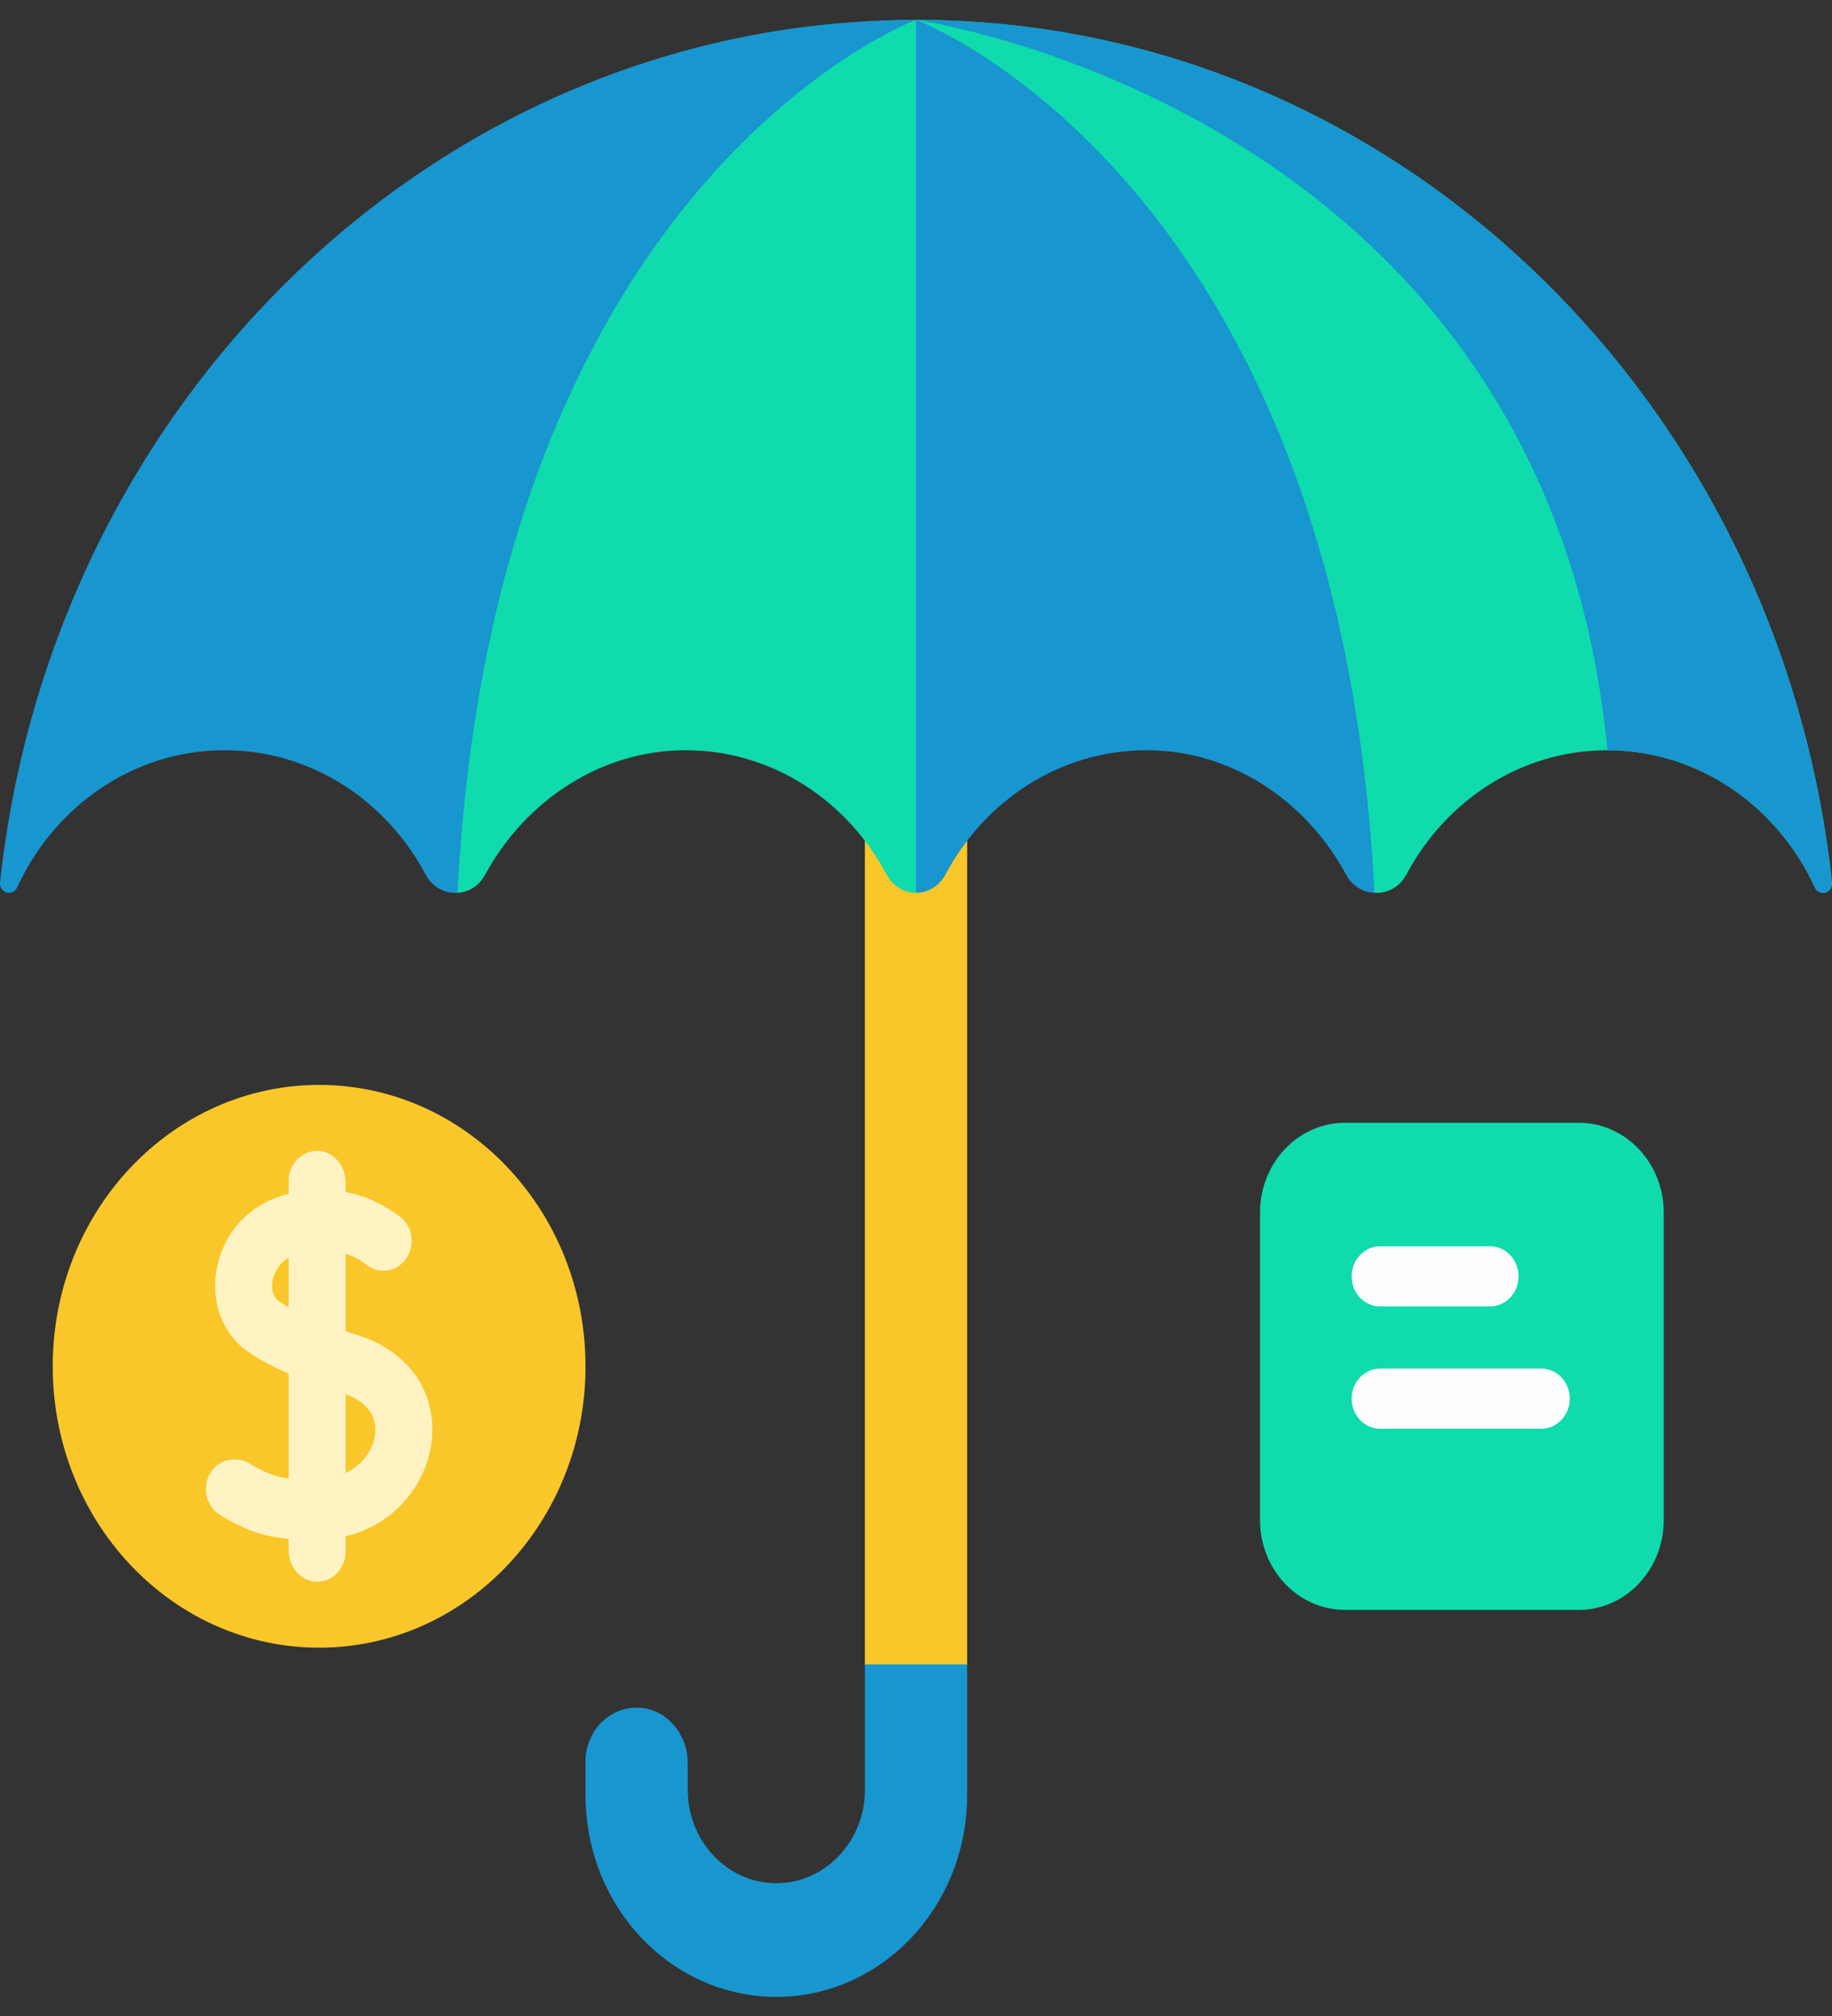<svg width="60" height="66" viewBox="0 0 60 66" fill="none" xmlns="http://www.w3.org/2000/svg">
<rect x="0" y="0" width="60" height="66" fill="#333333" stroke="none"/>
<path d="M28.327 54.49V58.588C28.327 60.281 27.028 61.652 25.426 61.652H25.425C23.822 61.652 22.524 60.281 22.524 58.588V57.717C22.524 56.78 21.851 55.971 20.966 55.908C20.458 55.872 19.996 56.075 19.667 56.421C19.364 56.74 19.177 57.183 19.177 57.67V58.776C19.177 62.42 21.974 65.374 25.425 65.374C28.876 65.374 31.674 62.42 31.674 58.776V54.49L30 53.611L28.327 54.49Z" fill="#1896CF"/>
<path d="M28.327 19.024H31.674V54.49H28.327V19.024Z" fill="#F9C729"/>
<path d="M19.176 44.731C19.176 49.818 15.271 53.942 10.452 53.942C9.79 53.942 9.144 53.865 8.525 53.716C4.633 52.791 1.727 49.119 1.727 44.731C1.727 40.343 4.633 36.671 8.525 35.744C9.144 35.596 9.79 35.518 10.452 35.518C15.271 35.518 19.176 39.644 19.176 44.731Z" fill="#F9C729"/>
<path d="M54.489 39.697V49.764C54.489 51.388 53.242 52.705 51.704 52.705H44.05C42.512 52.705 41.267 51.388 41.267 49.764V39.697C41.267 38.074 42.512 36.757 44.05 36.757H51.704C53.242 36.757 54.489 38.074 54.489 39.697Z" fill="#0FDBAD"/>
<path d="M59.705 29.231C59.59 29.231 59.488 29.162 59.438 29.053C58.215 26.394 55.633 24.561 52.646 24.561C49.818 24.561 47.353 26.202 46.06 28.632C45.864 29 45.497 29.231 45.097 29.231H45.049C45.038 29.231 45.026 29.231 45.015 29.23C45.015 29.23 40.299 22.833 37.507 22.833C34.679 22.833 30 29.231 30 29.231C29.8 29.231 29.609 29.174 29.442 29.07C29.275 28.966 29.135 28.815 29.037 28.632C27.744 26.202 25.28 24.561 22.453 24.561C19.671 24.561 17.196 26.221 15.887 28.64C15.7 28.987 15.361 29.209 14.986 29.229C14.967 29.231 10.184 22.406 7.357 22.406C3.149 22.406 14.492 0.651 30 0.651C45.508 0.651 58.285 12.996 59.998 28.885C60.018 29.07 59.88 29.231 59.705 29.231Z" fill="#0FDBAD"/>
<path d="M30 0.651C30 0.651 16.177 5.799 14.986 29.229C14.967 29.231 14.947 29.231 14.929 29.231H14.904C14.504 29.231 14.137 29 13.94 28.632C12.648 26.202 10.184 24.561 7.357 24.561C4.367 24.561 1.785 26.394 0.562 29.053C0.512 29.162 0.41 29.231 0.296 29.231C0.132 29.231 0 29.09 0 28.92C0 28.909 0.001 28.897 0.002 28.885C1.716 12.996 14.492 0.651 30 0.651Z" fill="#1896CF"/>
<path d="M45.015 29.23C44.631 29.218 44.281 28.994 44.09 28.64C42.785 26.224 40.342 24.561 37.55 24.561C34.722 24.561 32.257 26.202 30.964 28.632C30.767 29 30.401 29.231 30 29.231V0.651C30 0.651 43.824 5.799 45.015 29.23Z" fill="#1896CF"/>
<path d="M59.705 29.231C59.59 29.231 59.488 29.162 59.439 29.053C58.215 26.394 55.633 24.561 52.646 24.561C50.635 3.561 30 0.651 30 0.651C45.508 0.651 58.285 12.996 59.998 28.885C60.018 29.07 59.88 29.231 59.705 29.231Z" fill="#1896CF"/>
<path d="M48.801 42.77H45.2C44.685 42.77 44.267 42.33 44.267 41.786C44.267 41.242 44.685 40.801 45.2 40.801H48.801C49.316 40.801 49.734 41.242 49.734 41.786C49.734 42.33 49.316 42.77 48.801 42.77Z" fill="#FDFDFF"/>
<path d="M50.48 46.773H45.2C44.685 46.773 44.267 46.332 44.267 45.789C44.267 45.245 44.685 44.804 45.2 44.804H50.48C50.995 44.804 51.412 45.245 51.412 45.789C51.412 46.332 50.995 46.773 50.48 46.773Z" fill="#FDFDFF"/>
<path d="M11.787 43.735C11.633 43.685 11.476 43.633 11.319 43.579V41.044C11.687 41.163 11.9 41.329 11.918 41.343L12.004 41.41C12.403 41.724 12.966 41.648 13.278 41.238C13.617 40.793 13.526 40.135 13.078 39.816C12.554 39.442 12.028 39.159 11.319 39.026V38.703C11.319 38.164 10.925 37.694 10.415 37.678C9.887 37.661 9.454 38.108 9.454 38.662V39.087C9.404 39.099 9.355 39.111 9.304 39.125C8.134 39.45 7.284 40.401 7.086 41.609C6.914 42.654 7.295 43.655 8.08 44.222C8.439 44.481 8.875 44.719 9.454 44.966V48.401C9.012 48.347 8.679 48.215 8.17 47.912C7.729 47.648 7.151 47.774 6.884 48.229C6.605 48.706 6.757 49.328 7.214 49.603C8.092 50.131 8.71 50.318 9.454 50.378V50.757C9.454 51.296 9.847 51.766 10.358 51.782C10.886 51.799 11.319 51.352 11.319 50.798V50.295C12.941 49.914 13.943 48.583 14.127 47.271C14.352 45.659 13.434 44.271 11.787 43.735ZM9.132 42.597C8.877 42.412 8.901 42.08 8.923 41.945C8.967 41.679 9.131 41.368 9.454 41.17V42.8C9.337 42.734 9.229 42.666 9.132 42.597ZM12.282 46.983C12.214 47.469 11.877 47.959 11.319 48.228V45.645C12.025 45.901 12.367 46.373 12.282 46.983Z" fill="#FFF3C4"/>
</svg>

